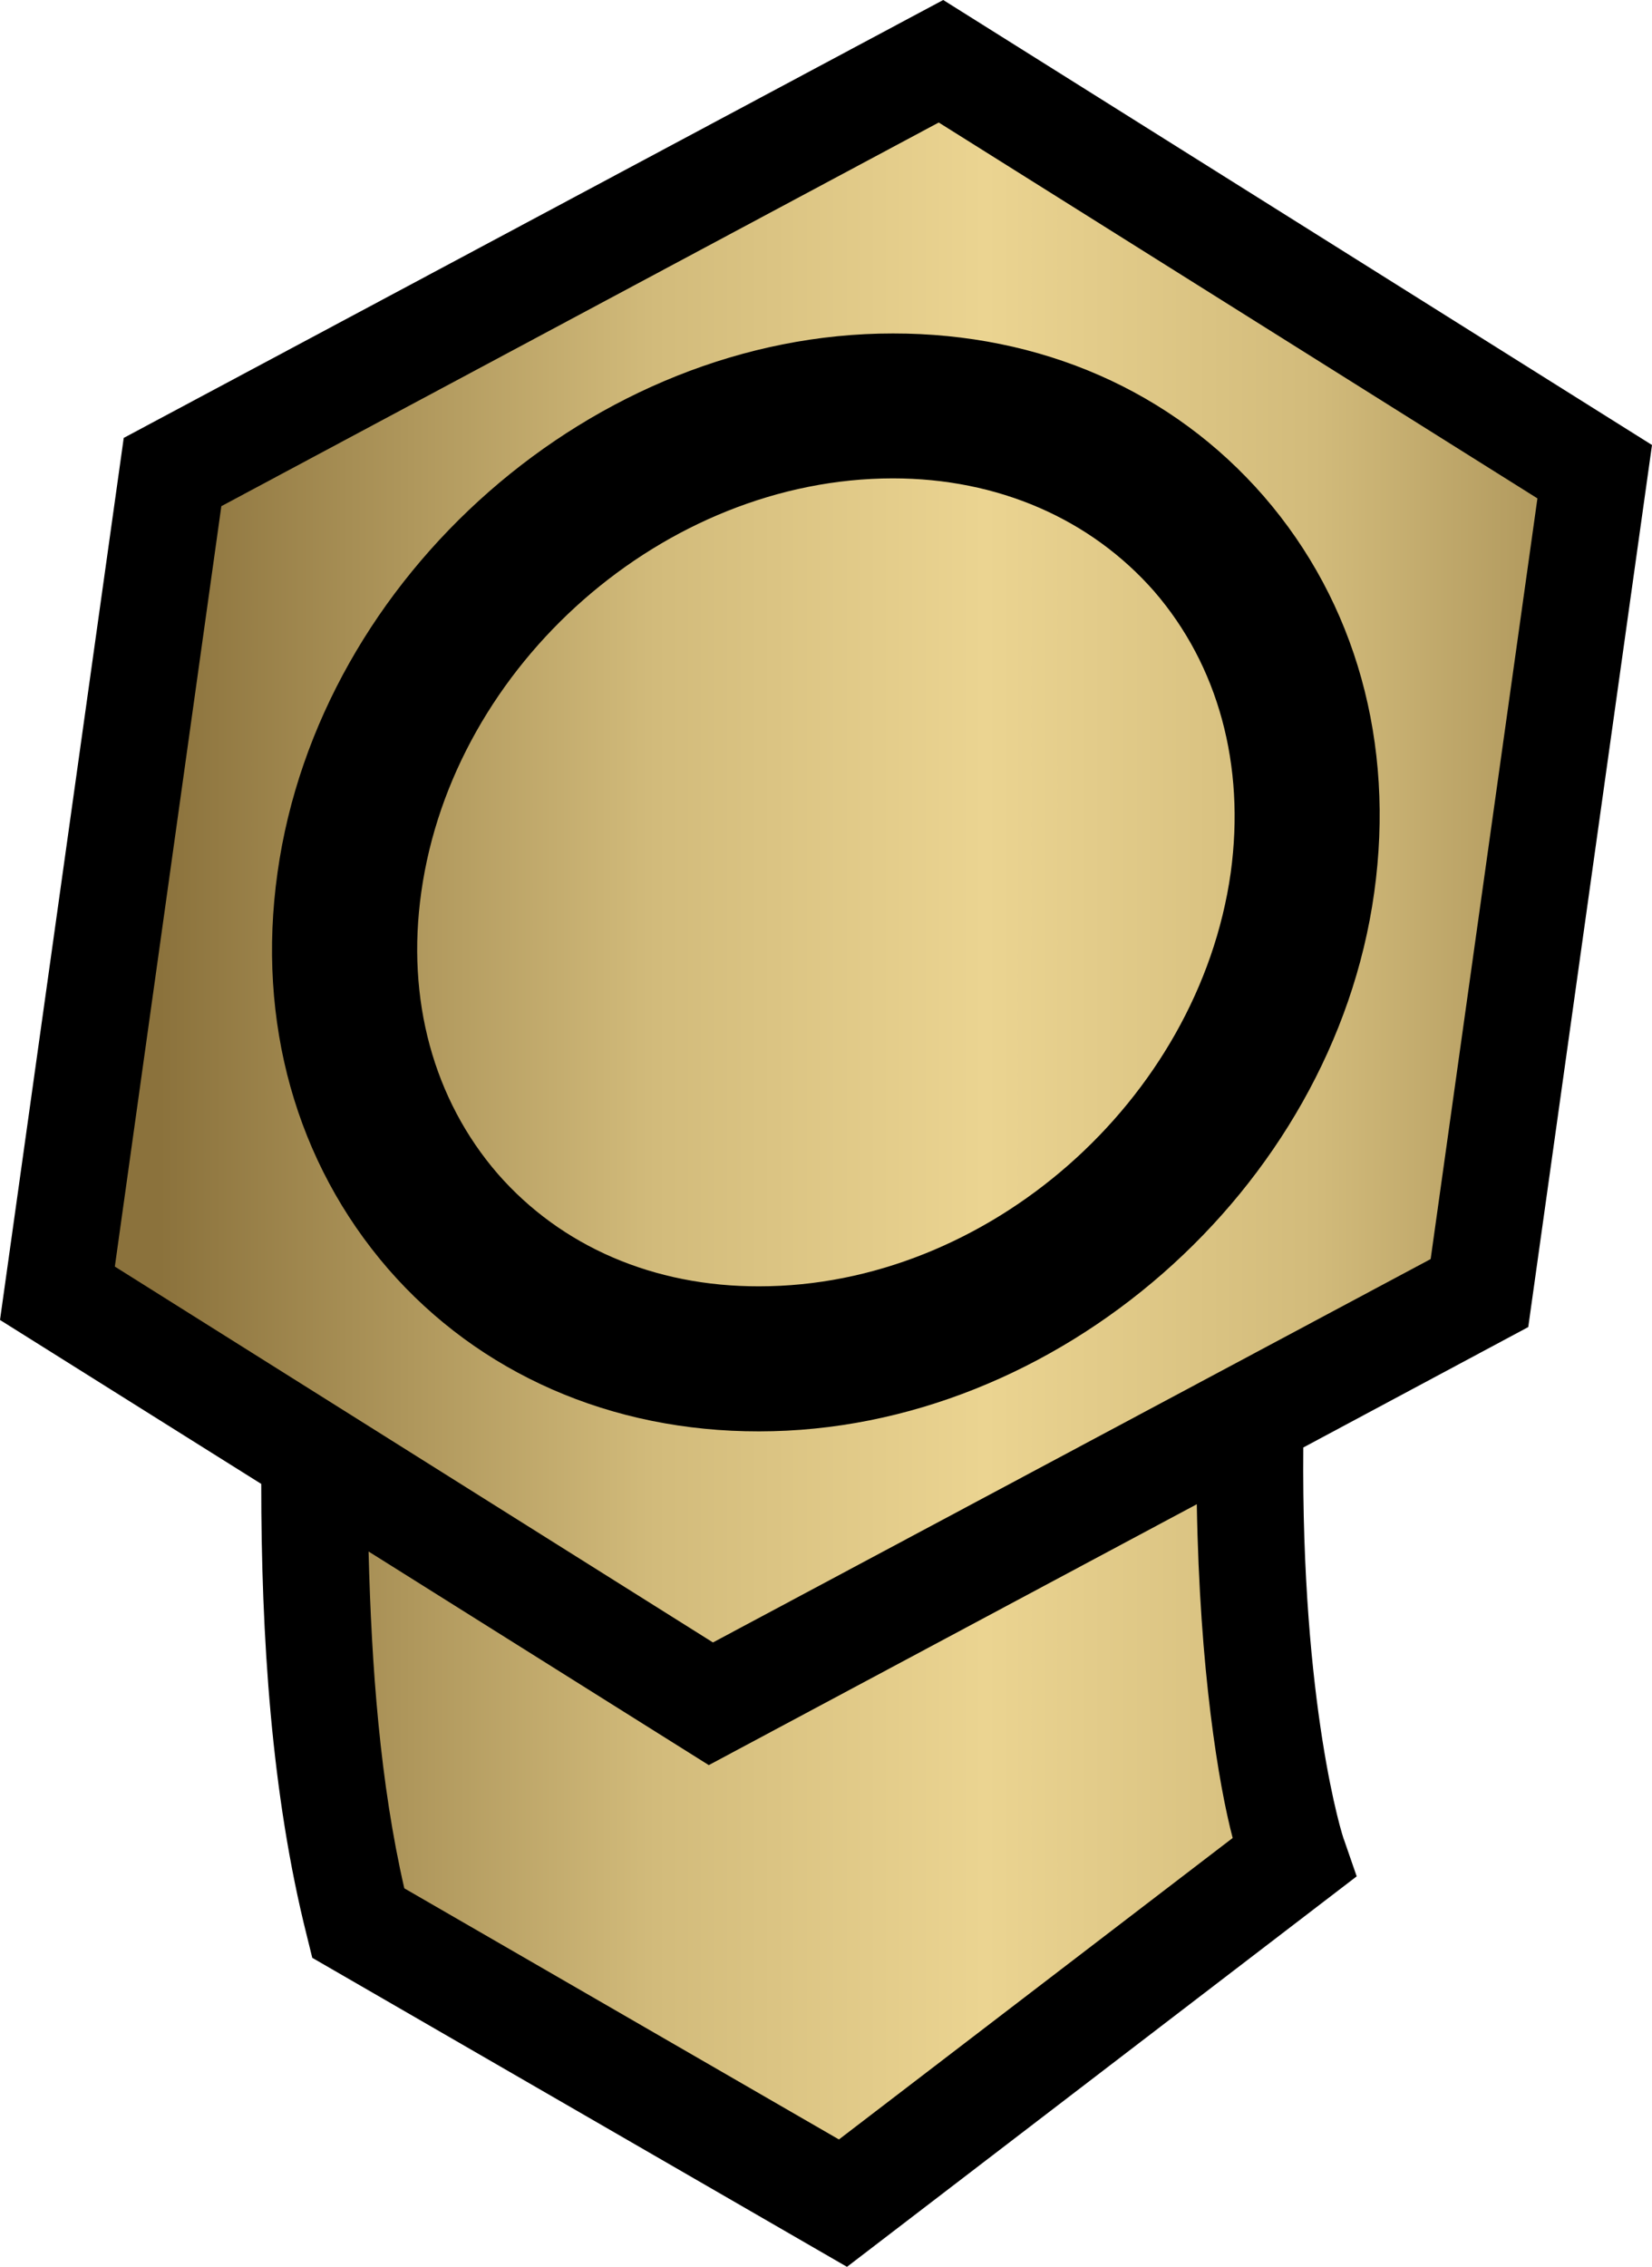 <?xml version="1.0" encoding="UTF-8" standalone="no"?>
<svg
   version="1.1"
   id="Layer_1"
   x="0px"
   y="0px"
   width="218.674"
   height="300"
   viewBox="0 0 218.674 300"
   xmlns="http://www.w3.org/2000/svg"
   xmlns:svg="http://www.w3.org/2000/svg">
  <defs
     id="defs6" />
  <linearGradient
     id="SVGID_3_"
     gradientUnits="userSpaceOnUse"
     x1="-360.275"
     y1="455.647"
     x2="-322.589"
     y2="455.647"
     gradientTransform="matrix(5.797,-2.511727e-4,-2.511727e-4,-5.797,2110.435,2791.472)">
    <stop
       style="stop-color:#8b723c"
       offset="0"
       id="stop1" />
    <stop
       style="stop-color:#d2bb7b"
       offset="0.3"
       id="stop2" />
    <stop
       style="stop-color:#ebd491"
       offset="0.5"
       id="stop3" />
    <stop
       style="stop-color:#d2bb7b"
       offset="0.7"
       id="stop4" />
    <stop
       style="stop-color:#8b723c"
       offset="1"
       id="stop5" />
  </linearGradient>
  <g
     id="g6"
     transform="translate(-0.663)">
    <path
       d="M 219.337,58.892 125.515,0 17.042,57.954 0.663,174.688 35.244,196.386 c 0,20.207 1.325,41.077 6.037,59.813 l 0.718,2.907 70.779,40.894 67.469,-51.678 -1.656,-4.785 c -0.185,-0.294 -5.705,-17.778 -5.411,-51.972 l 29.777,-15.938 z"
       id="path5" />
    <path
       fill="url(#SVGID_3_)"
       id="SVGID_1_"
       d="m 54.181,249.905 57.53,33.237 52.12,-39.899 c -1.841,-6.994 -4.38,-22.122 -4.748,-44.169 L 94.485,233.6 49.451,205.331 c 0.387,15.312 1.528,30.661 4.73,44.574 M 29.962,66.99 15.864,167.622 l 79.173,49.745 95,-50.739 14.134,-100.669 -79.247,-49.745 z"
       style="fill:url(#SVGID_3_)" />
    <path
       d="M 118.852,44.132 C 79.432,44.113 42.9,76.154 37.397,115.484 c -2.779,19.747 2.466,38.39 14.649,52.451 12.036,13.84 29.52,21.532 49.101,21.495 39.421,0 75.935,-31.967 81.418,-71.296 2.761,-19.766 -2.429,-38.39 -14.612,-52.451 C 155.844,51.751 138.434,44.114 118.852,44.132 m 44.721,71.37 c -4.27,30.183 -32.243,54.752 -62.426,54.733 -13.95,0.036 -26.207,-5.282 -34.599,-14.889 -8.502,-9.828 -12.128,-23.079 -10.122,-37.268 4.233,-30.182 32.207,-54.751 62.425,-54.77 13.914,0 26.171,5.355 34.6,14.962 8.466,9.792 12.073,23.006 10.122,37.232"
       id="path6" />
  </g>
</svg>
